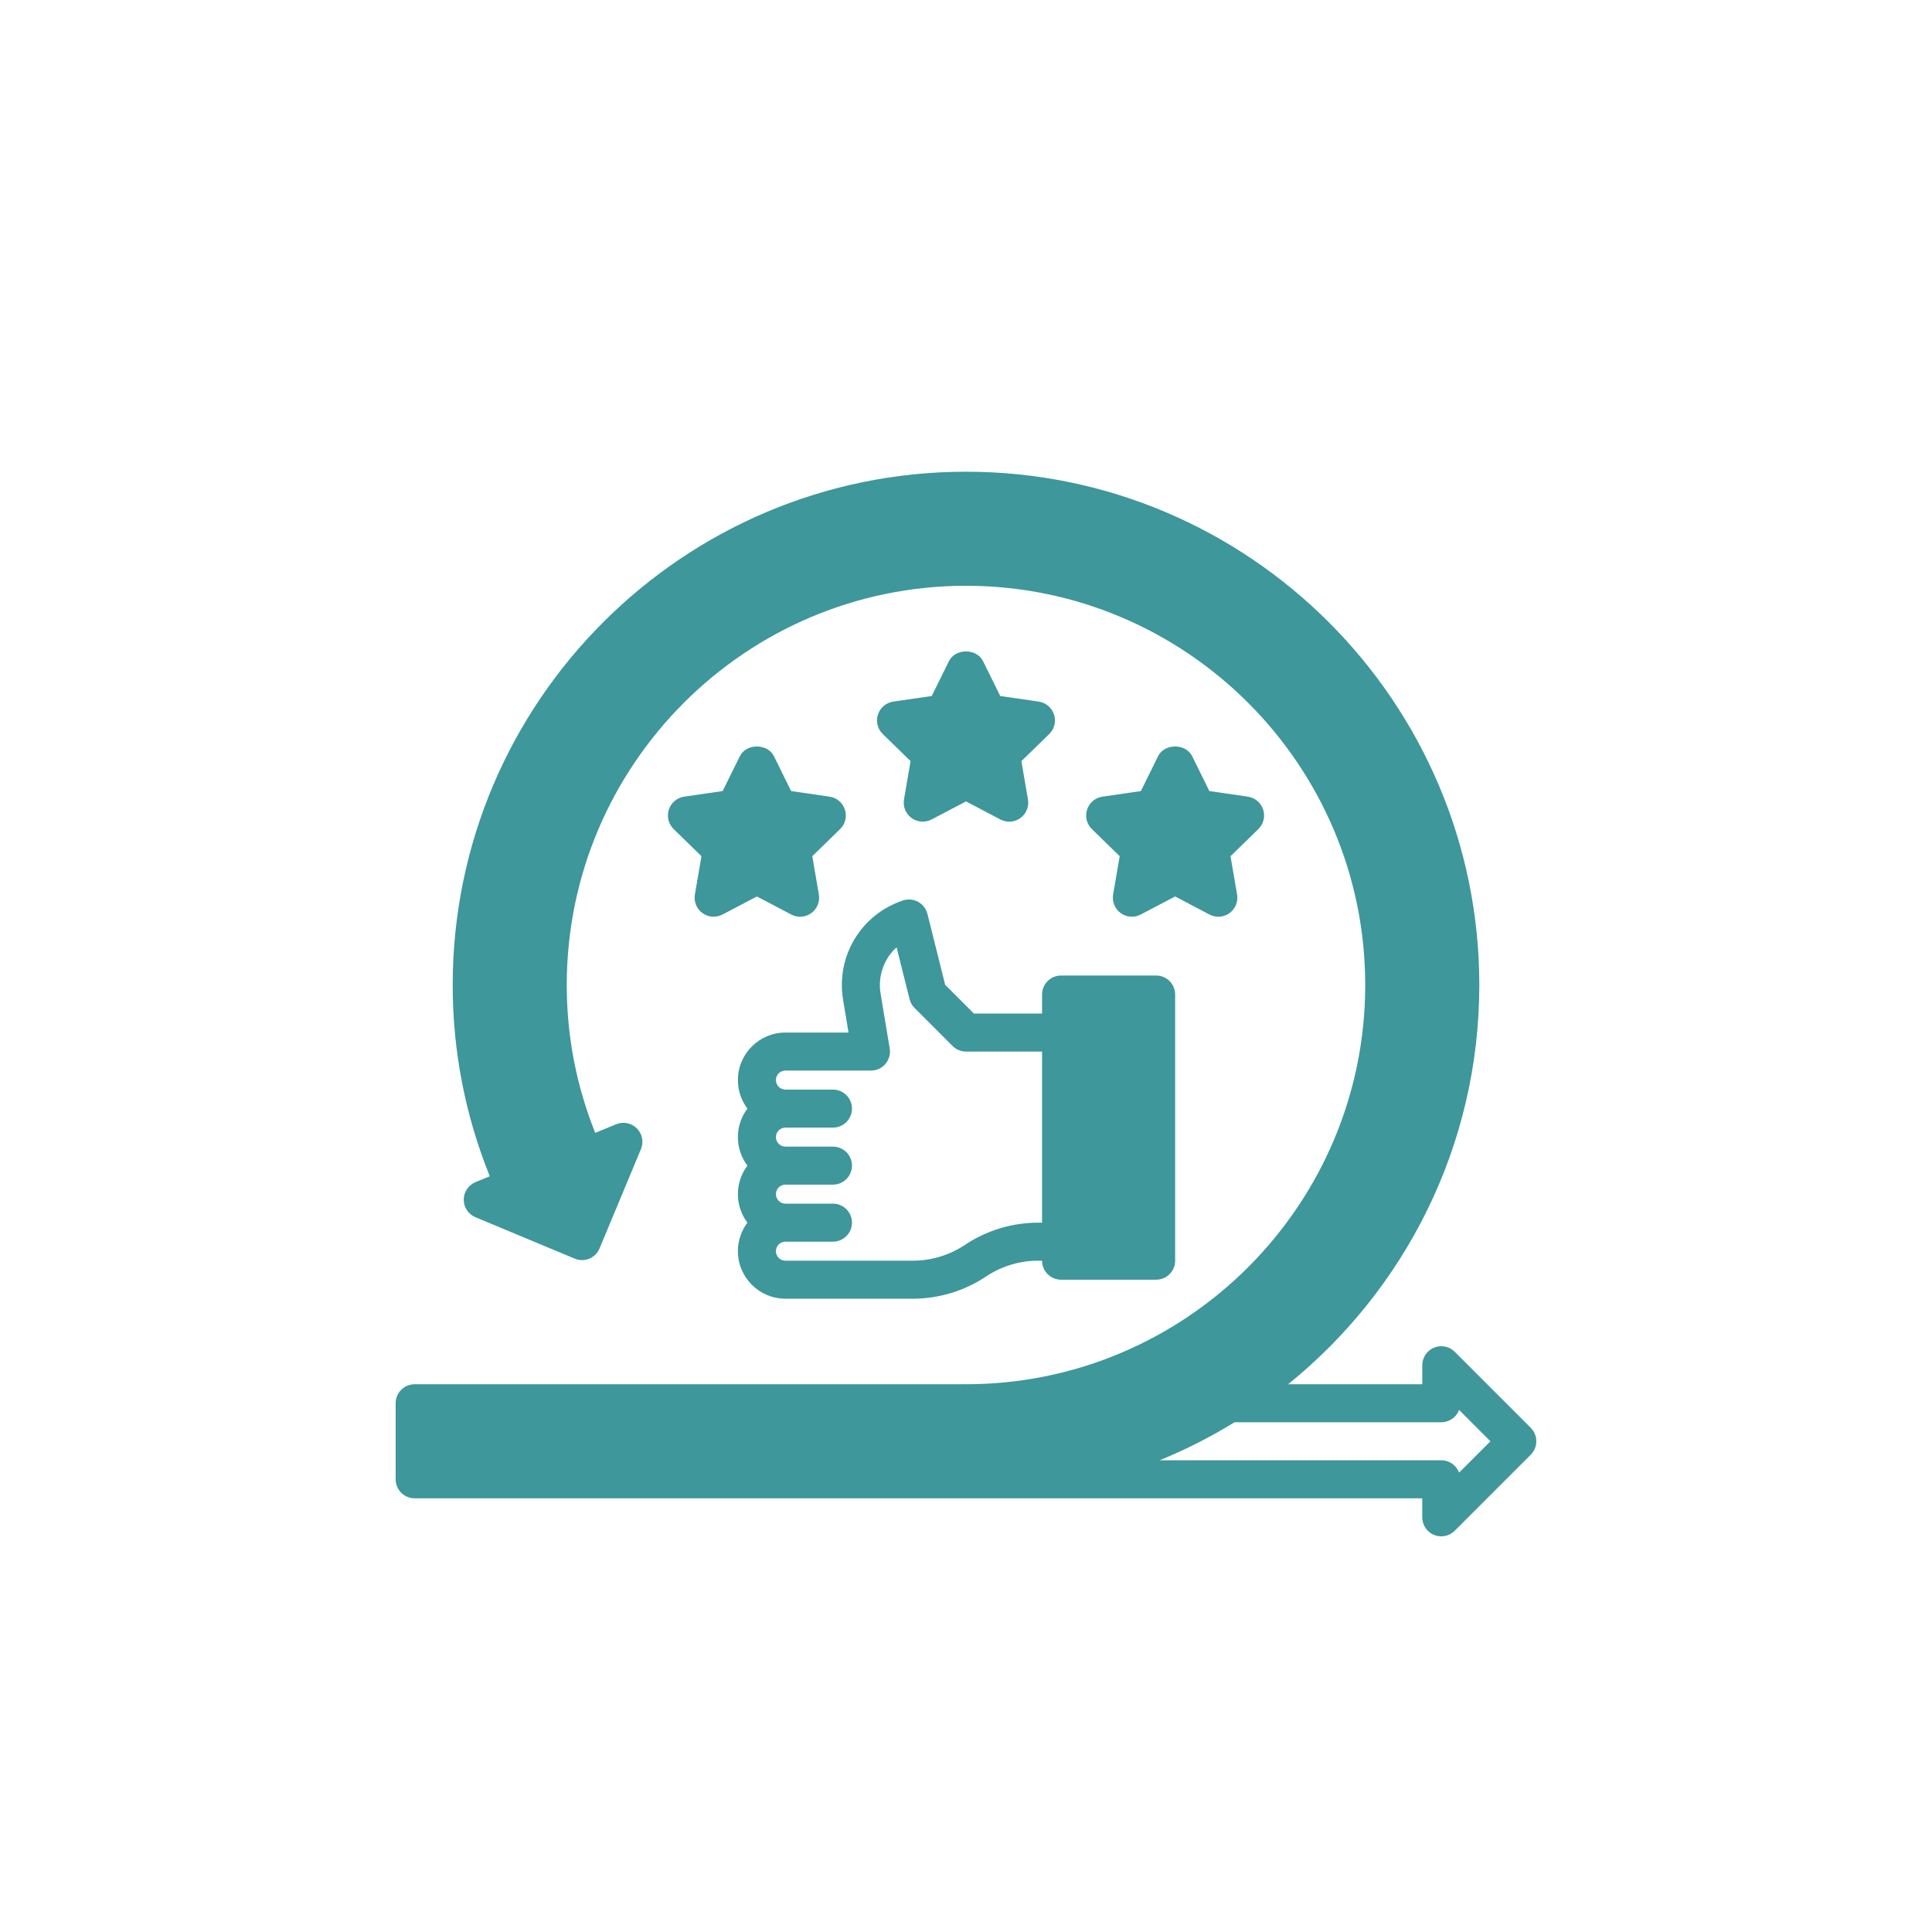 <?xml version="1.0" encoding="UTF-8"?>
<svg width="512pt" height="512pt" version="1.1" viewBox="0 0 512 512" xmlns="http://www.w3.org/2000/svg">
 <g>
  <rect width="512" height="512" fill="#fff"/>
  <path d="m405.67 378.39-20.152-20.152c-1.445-1.445-3.606-1.875-5.492-1.094-1.879 0.781-3.109 2.621-3.109 4.656v5.039h-35.547c30.871-24.961 50.66-63.105 50.66-105.8 0-75.008-61.02-136.03-136.03-136.03s-136.03 61.02-136.03 136.03c0 17.488 3.305 34.512 9.828 50.684l-3.777 1.551c-1.883 0.777-3.117 2.609-3.125 4.644-0.004 2.039 1.219 3.879 3.098 4.66l26.305 10.969c2.574 1.082 5.516-0.141 6.59-2.711l10.969-26.305c0.785-1.879 0.359-4.051-1.078-5.492-1.441-1.445-3.606-1.875-5.488-1.102l-5.551 2.281c-5.008-12.504-7.543-25.656-7.543-39.18 0-58.34 47.457-105.8 105.8-105.8 58.34 0 105.8 47.457 105.8 105.8 0 58.34-47.457 105.8-105.8 105.8-0.016 0-0.605-0.016-0.621-0.016-0.133 0-0.262 0.004-0.387 0.016h-145.1c-2.781 0-5.039 2.258-5.039 5.039v20.152c0 2.781 2.258 5.039 5.039 5.039h267.02v5.039c0 2.035 1.23 3.875 3.109 4.656 0.625 0.25 1.281 0.379 1.93 0.379 1.309 0 2.602-0.516 3.562-1.477l20.152-20.152c1.969-1.973 1.969-5.156 0-7.125zm-18.996 11.871c-0.719-1.91-2.559-3.269-4.719-3.269h-74.648c6.918-2.828 13.559-6.195 19.852-10.078h54.797c2.16 0 4-1.359 4.719-3.269l8.309 8.309z" fill="#3e979a"/>
  <path d="m223.43 264.99 1.438 8.645h-16.727c-6.941 0-12.594 5.652-12.594 12.594 0 2.832 0.941 5.453 2.523 7.559-1.582 2.106-2.523 4.727-2.523 7.559s0.941 5.453 2.523 7.559c-1.582 2.106-2.523 4.723-2.523 7.555s0.941 5.453 2.523 7.559c-1.582 2.106-2.523 4.727-2.523 7.555 0 6.941 5.652 12.594 12.594 12.594h33.738c6.938 0 13.66-2.035 19.434-5.883 4.117-2.742 8.902-4.191 13.844-4.191h1c0 2.781 2.258 5.039 5.039 5.039h25.191c2.781 0 5.039-2.258 5.039-5.039v-70.535c0-2.781-2.258-5.039-5.039-5.039h-25.191c-2.781 0-5.039 2.258-5.039 5.039v5.039h-18.066l-7.613-7.613-4.699-18.797c-0.336-1.359-1.234-2.519-2.465-3.195-1.234-0.676-2.695-0.812-4.016-0.363-11.125 3.707-17.797 14.789-15.867 26.363zm9.934-1.656c-0.785-4.707 0.91-9.273 4.238-12.297l3.438 13.75c0.223 0.887 0.68 1.691 1.324 2.336l10.078 10.078c0.941 0.945 2.227 1.473 3.562 1.473h20.152v45.344h-0.992c-6.938 0-13.66 2.035-19.434 5.883-4.117 2.742-8.902 4.191-13.844 4.191h-33.746c-1.391 0-2.519-1.129-2.519-2.519 0-1.391 1.129-2.519 2.519-2.519h12.598c2.781 0 5.039-2.258 5.039-5.039s-2.258-5.039-5.039-5.039h-12.594c-1.391 0-2.519-1.129-2.519-2.519s1.129-2.519 2.519-2.519l12.594 0.004c2.781 0 5.039-2.258 5.039-5.039s-2.258-5.039-5.039-5.039h-12.594c-1.391 0-2.519-1.129-2.519-2.519s1.129-2.519 2.519-2.519l12.594 0.004c2.781 0 5.039-2.258 5.039-5.039s-2.258-5.039-5.039-5.039h-12.594c-1.391 0-2.519-1.129-2.519-2.519 0-1.391 1.129-2.519 2.519-2.519l22.668 0.004c1.48 0 2.887-0.648 3.844-1.785 0.957-1.133 1.367-2.625 1.125-4.086z" fill="#3e979a"/>
  <path d="m279.33 189.36c-0.594-1.824-2.172-3.152-4.066-3.43l-10.191-1.48-4.555-9.234c-1.703-3.441-7.336-3.441-9.039 0l-4.555 9.234-10.191 1.48c-1.895 0.277-3.473 1.605-4.066 3.43s-0.102 3.828 1.273 5.164l7.371 7.184-1.742 10.152c-0.324 1.891 0.453 3.797 2.004 4.926 1.559 1.129 3.606 1.273 5.305 0.383l9.121-4.789 9.113 4.793c0.734 0.387 1.543 0.578 2.344 0.578 1.043 0 2.086-0.324 2.961-0.961 1.551-1.129 2.328-3.039 2.004-4.926l-1.742-10.152 7.371-7.184c1.383-1.34 1.875-3.344 1.281-5.168z" fill="#3e979a"/>
  <path d="m334.75 214.55c-0.594-1.824-2.172-3.152-4.066-3.43l-10.191-1.48-4.555-9.234c-1.703-3.441-7.336-3.441-9.039 0l-4.555 9.234-10.191 1.48c-1.895 0.277-3.473 1.605-4.066 3.43s-0.102 3.828 1.273 5.164l7.371 7.184-1.742 10.152c-0.324 1.891 0.453 3.797 2.004 4.926 1.559 1.129 3.613 1.273 5.305 0.383l9.121-4.789 9.113 4.793c0.734 0.387 1.543 0.578 2.344 0.578 1.043 0 2.086-0.324 2.961-0.961 1.551-1.129 2.328-3.039 2.004-4.926l-1.742-10.152 7.371-7.184c1.383-1.34 1.875-3.344 1.281-5.168z" fill="#3e979a"/>
  <path d="m219.85 211.12-10.191-1.48-4.555-9.234c-1.703-3.441-7.336-3.441-9.039 0l-4.555 9.234-10.191 1.48c-1.895 0.277-3.473 1.605-4.066 3.43s-0.102 3.828 1.273 5.164l7.371 7.184-1.742 10.152c-0.324 1.891 0.453 3.797 2.004 4.926 1.559 1.129 3.606 1.273 5.305 0.383l9.121-4.789 9.113 4.793c0.734 0.387 1.543 0.578 2.344 0.578 1.043 0 2.086-0.324 2.961-0.961 1.551-1.129 2.328-3.039 2.004-4.926l-1.742-10.152 7.371-7.184c1.375-1.34 1.867-3.34 1.273-5.164-0.582-1.828-2.16-3.156-4.059-3.434z" fill="#3e979a"/>
 </g>
</svg>
